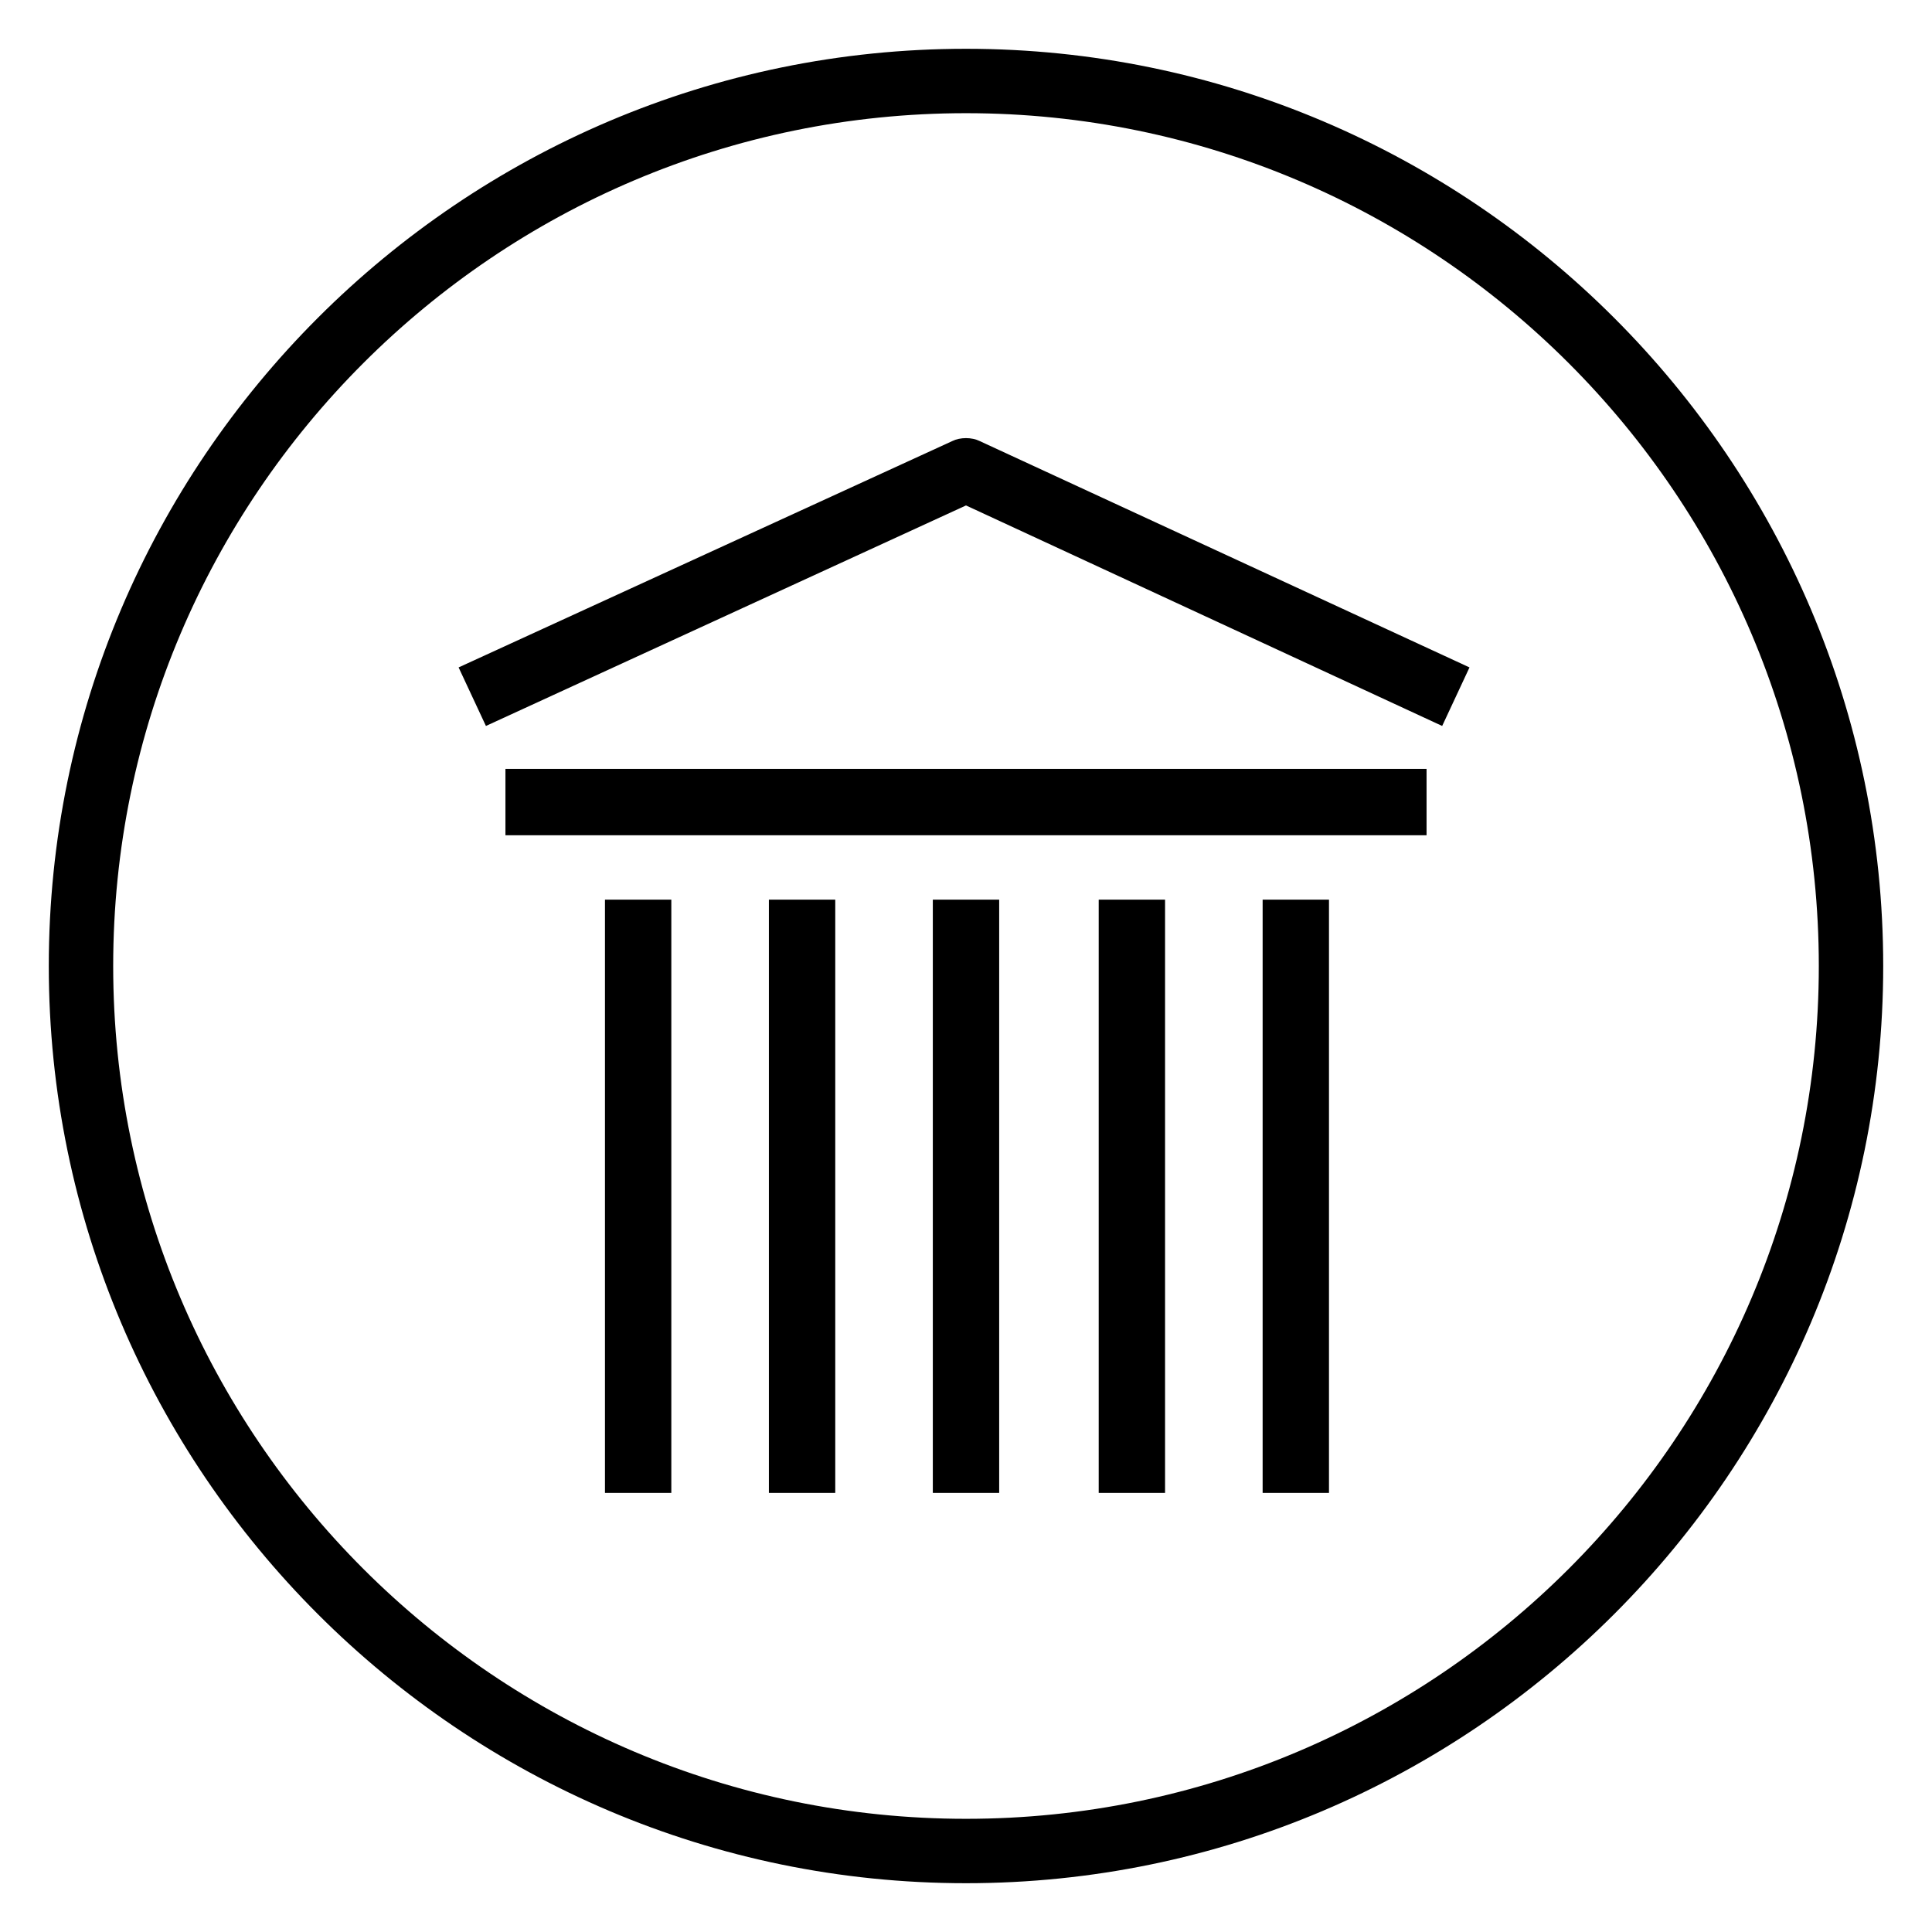 <?xml version="1.0" encoding="utf-8"?>
<!-- Generator: Adobe Illustrator 23.0.0, SVG Export Plug-In . SVG Version: 6.00 Build 0)  -->
<svg version="1.1" id="Layer_1" xmlns="http://www.w3.org/2000/svg" xmlns:xlink="http://www.w3.org/1999/xlink" x="0px" y="0px"
	 viewBox="0 0 99 99" style="enable-background:new 0 0 99 99;" xml:space="preserve">
<g>
	<path d="M257.7,670.8l-1.4-3l25.3-11.6c0.4-0.2,1-0.2,1.4,0l25.1,11.6l-1.4,3l-24.4-11.3L257.7,670.8z"/>
	<path d="M282.3,730.1c-25.9,0-47-21.1-47-47c0-25.9,21.1-47,47-47c25.9,0,47,21.1,47,47C329.3,709,308.2,730.1,282.3,730.1
		 M282.3,639.5c-24.1,0-43.7,19.6-43.7,43.7s19.6,43.7,43.7,43.7c24.1,0,43.7-19.6,43.7-43.7S306.4,639.5,282.3,639.5"/>
	<rect x="258.7" y="673" width="47.2" height="3.4"/>
	<rect x="263.8" y="679.7" width="3.4" height="30.4"/>
	<rect x="272.2" y="679.7" width="3.4" height="30.4"/>
	<rect x="289.1" y="679.7" width="3.4" height="30.4"/>
	<rect x="297.5" y="679.7" width="3.4" height="30.4"/>
	<rect x="280.6" y="679.7" width="3.4" height="30.4"/>
</g>
<g>
	<path d="M24.9,37.2l-1.4-3l25.3-11.6c0.4-0.2,1-0.2,1.4,0l25.1,11.6l-1.4,3L49.5,25.9L24.9,37.2z"/>
	<path d="M49.5,96.5c-25.9,0-47-21.1-47-47s21.1-47,47-47c25.9,0,47,21.1,47,47S75.4,96.5,49.5,96.5 M49.5,5.8
		C25.4,5.8,5.8,25.4,5.8,49.5s19.6,43.7,43.7,43.7c24.1,0,43.7-19.6,43.7-43.7S73.6,5.8,49.5,5.8"/>
	<rect x="25.9" y="39.4" width="47.2" height="3.4"/>
	<rect x="31" y="46.1" width="3.4" height="30.4"/>
	<rect x="39.4" y="46.1" width="3.4" height="30.4"/>
	<rect x="56.3" y="46.1" width="3.4" height="30.4"/>
	<rect x="64.7" y="46.1" width="3.4" height="30.4"/>
	<rect x="47.8" y="46.1" width="3.4" height="30.4"/>
</g>
</svg>
